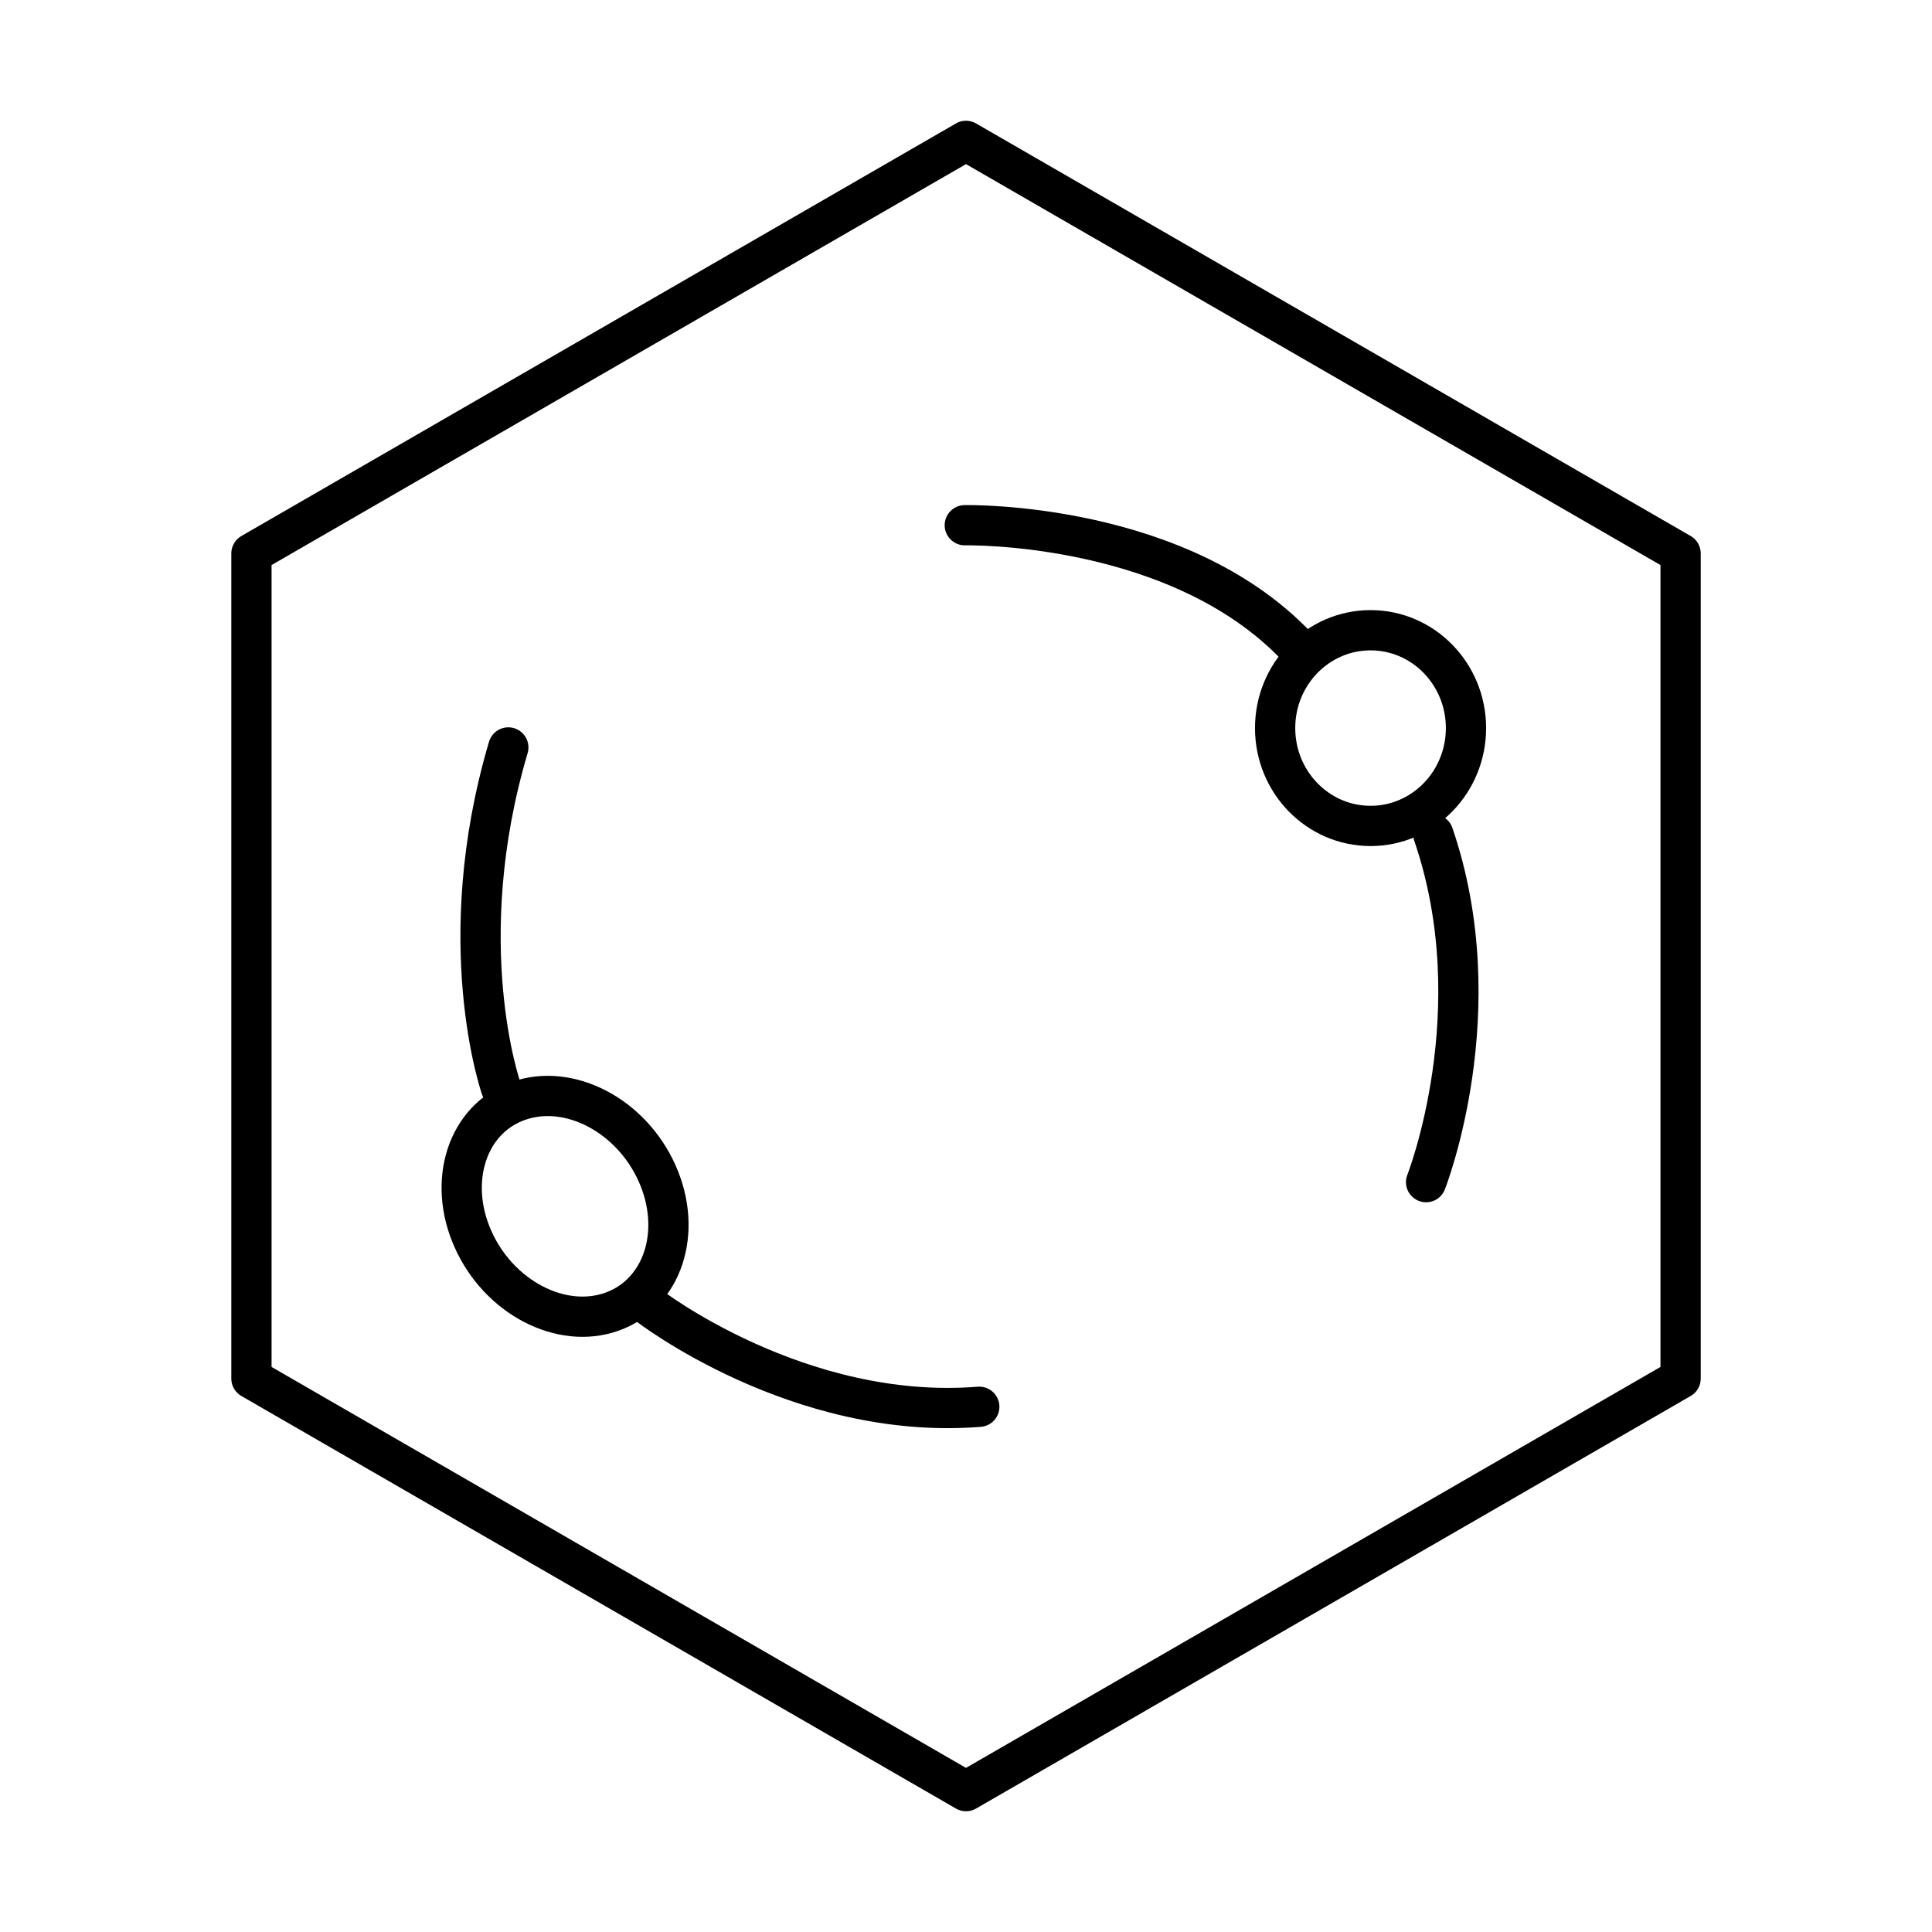 <svg xmlns="http://www.w3.org/2000/svg" xmlns:xlink="http://www.w3.org/1999/xlink" width="48" height="48" viewBox="0 0 48 48"><path fill="none" stroke="currentColor" stroke-linecap="round" stroke-linejoin="round" d="M12.449 27.03s-1.26-3.6.18-8.46m3.481 13.86s3.72 2.881 8.22 2.521"/><path fill="none" stroke="currentColor" stroke-linecap="round" stroke-linejoin="round" d="M6.247 13.75L24 3.5l17.754 10.25v20.5L24 44.5L6.247 34.25z"/><path fill="none" stroke="currentColor" stroke-linecap="round" stroke-linejoin="round" d="M12.875 27.353c1.264-.45 2.81.358 3.453 1.804s.139 2.982-1.125 3.432s-2.81-.36-3.453-1.805s-.139-2.982 1.125-3.431"/><ellipse cx="34.051" cy="18.089" fill="none" stroke="currentColor" stroke-linecap="round" stroke-linejoin="round" rx="2.371" ry="2.431"/><path fill="none" stroke="currentColor" stroke-linecap="round" stroke-linejoin="round" d="M23.97 13.049s5.46-.12 8.4 3.18m3.061 13.141s1.68-4.26.18-8.64"/></svg>